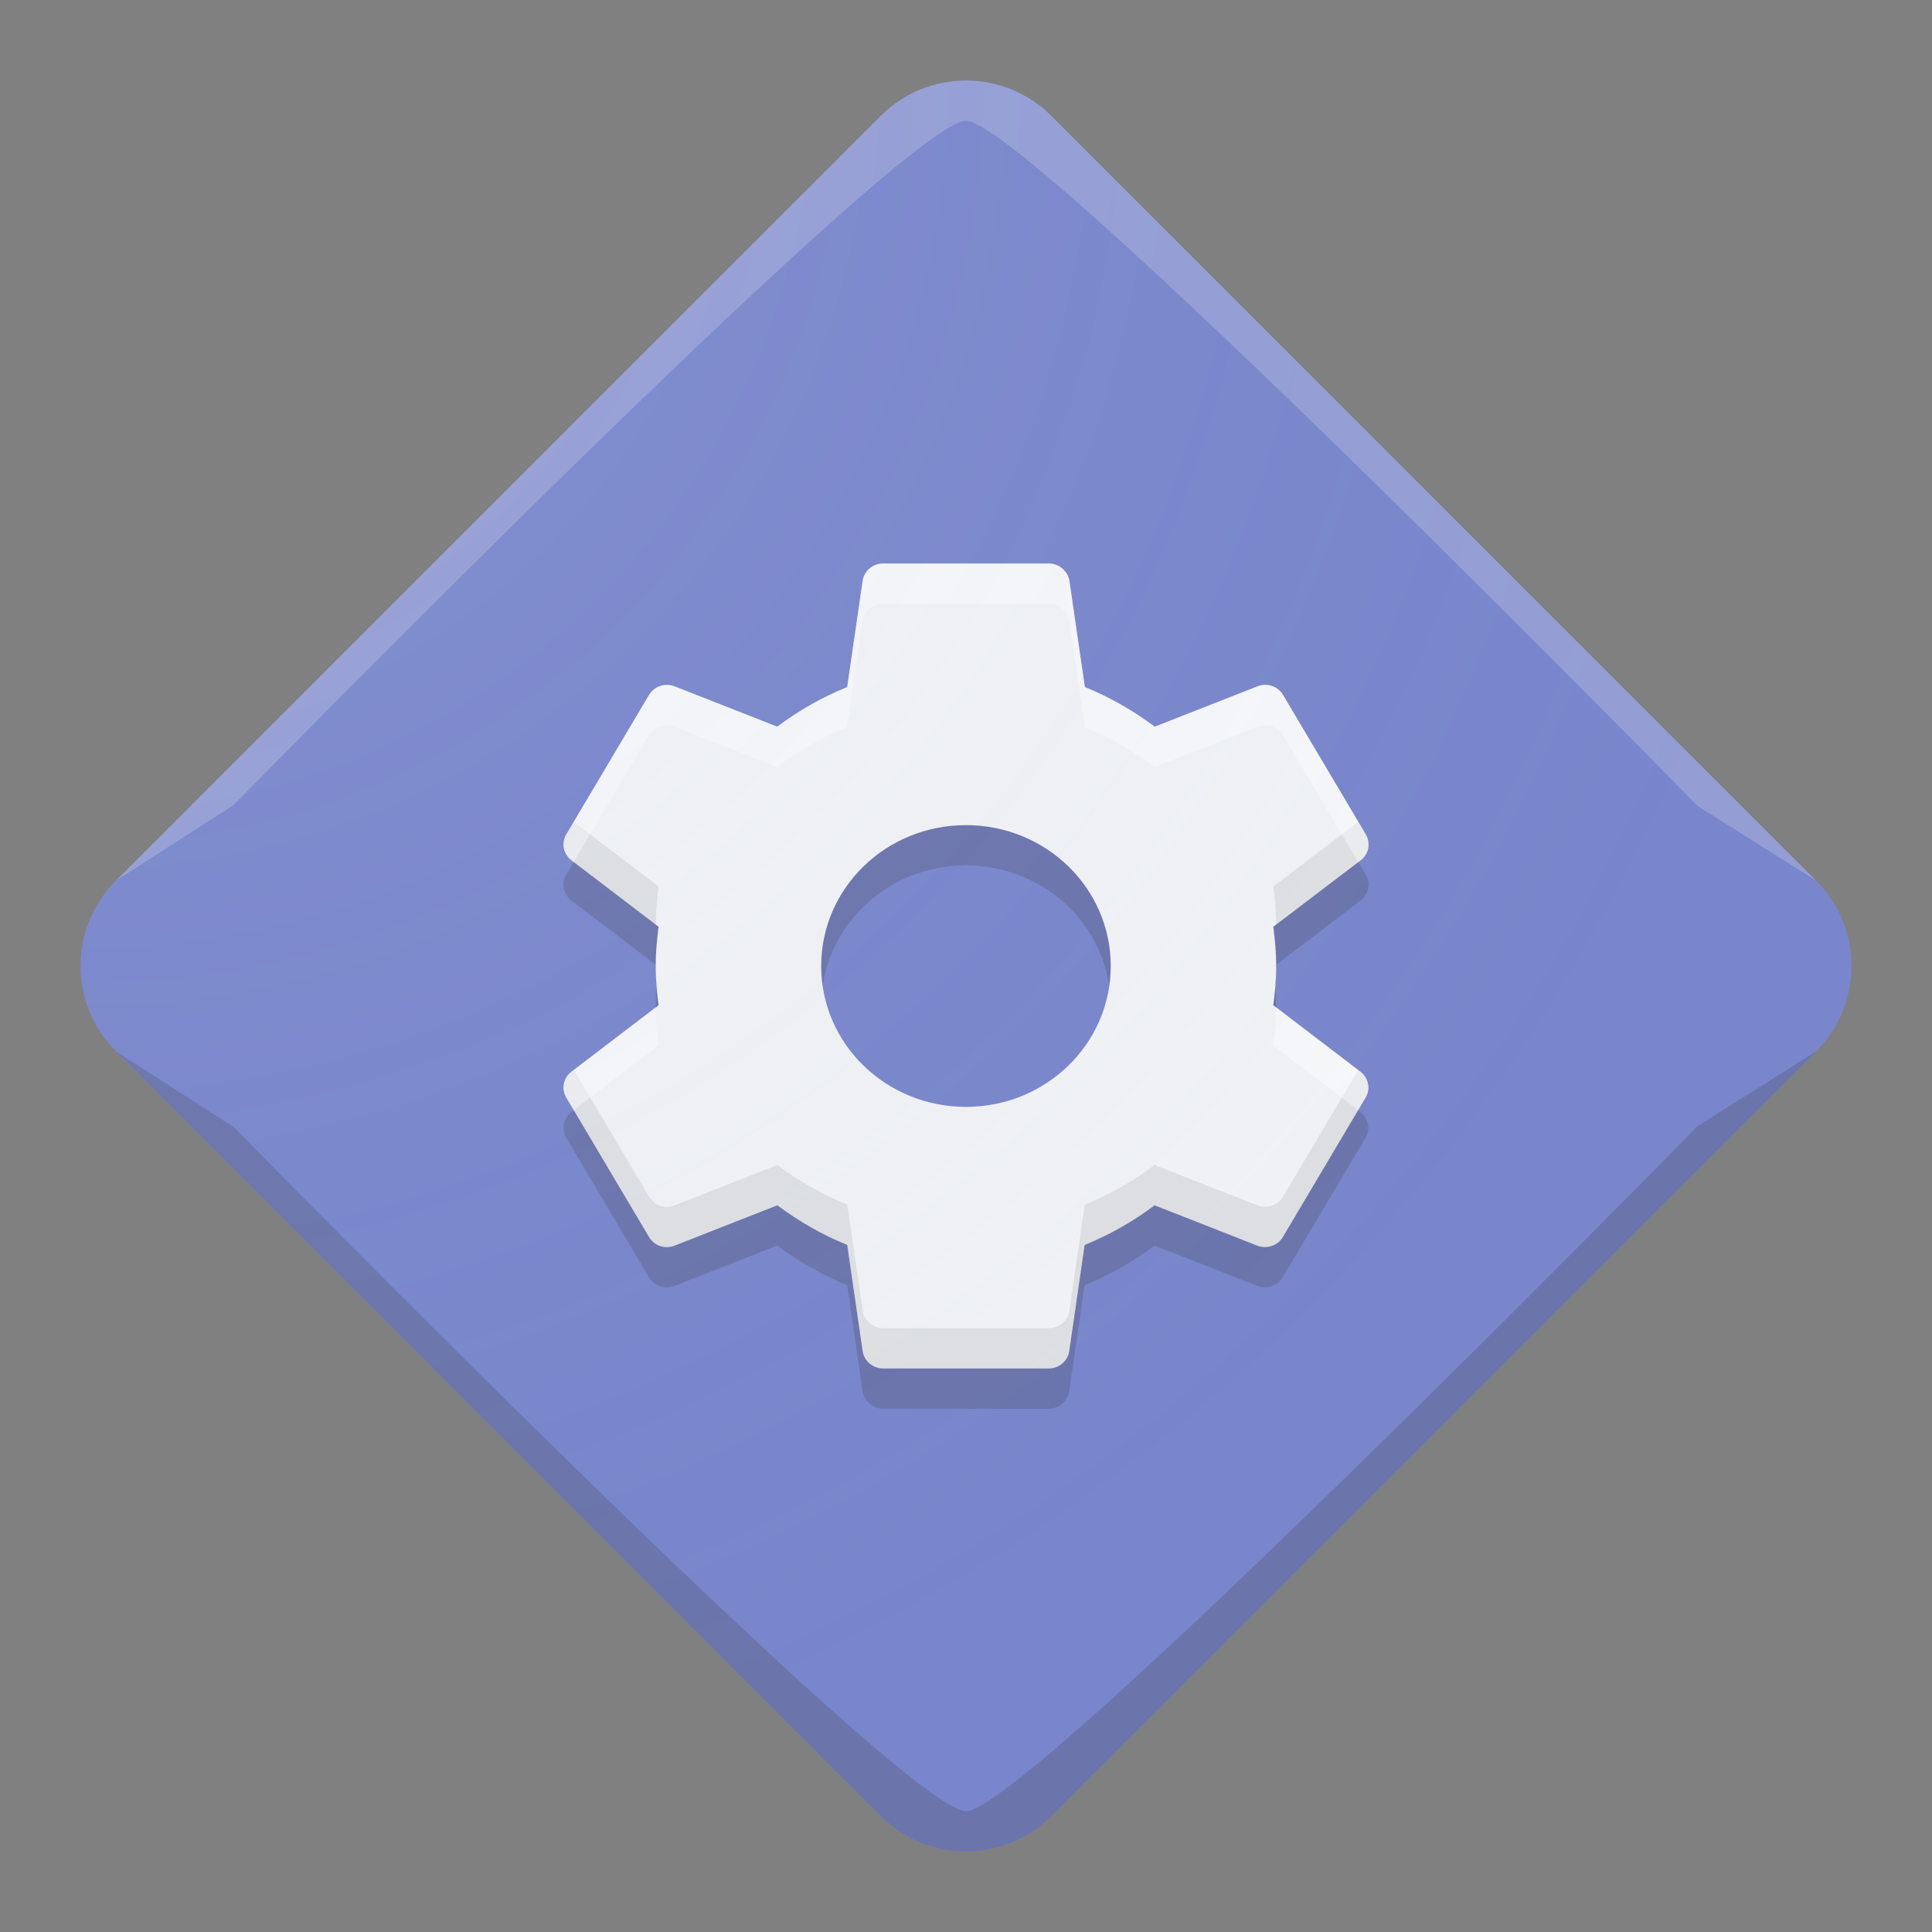 <?xml version="1.0" encoding="UTF-8" standalone="no"?>
<!-- Created with Inkscape (http://www.inkscape.org/) -->

<svg
   xmlns:dc="http://purl.org/dc/elements/1.1/"
   xmlns:cc="http://creativecommons.org/ns#"
   xmlns:rdf="http://www.w3.org/1999/02/22-rdf-syntax-ns#"
   xmlns:svg="http://www.w3.org/2000/svg"
   xmlns="http://www.w3.org/2000/svg"
   xmlns:xlink="http://www.w3.org/1999/xlink"
   xmlns:sodipodi="http://sodipodi.sourceforge.net/DTD/sodipodi-0.dtd"
   xmlns:inkscape="http://www.inkscape.org/namespaces/inkscape"
   width="48"
   height="48"
   viewBox="0 0 48 48"
   id="svg2"
   version="1.1"
   inkscape:version="0.91 r"
   inkscape:export-filename="/home/alexandros/Pictures/personal-icon-set/src/48/mimetypes/application-x-executable.png"
   inkscape:export-xdpi="90"
   inkscape:export-ydpi="90"
   sodipodi:docname="application-x-executable.svg">
  <rect x="0" y="0" width="48" height="48" fill="#808080" stroke="none"/>
  <defs
     id="defs4">
    <filter
       style="color-interpolation-filters:sRGB;"
       inkscape:label="Drop Shadow"
       id="filter4244">
      <feFlood
         flood-opacity="0.498"
         flood-color="rgb(0,0,0)"
         result="flood"
         id="feFlood4246" />
      <feComposite
         in="flood"
         in2="SourceGraphic"
         operator="in"
         result="composite1"
         id="feComposite4248" />
      <feGaussianBlur
         in="composite1"
         stdDeviation="0.5"
         result="blur"
         id="feGaussianBlur4250" />
      <feOffset
         dx="0"
         dy="1.38778e-16"
         result="offset"
         id="feOffset4252" />
      <feComposite
         in="SourceGraphic"
         in2="offset"
         operator="over"
         result="composite2"
         id="feComposite4254" />
    </filter>
    <linearGradient
       inkscape:collect="always"
       id="linearGradient4165">
      <stop
         style="stop-color:#fffcfc;stop-opacity:0.1"
         offset="0"
         id="stop4167" />
      <stop
         style="stop-color:#949ed5;stop-opacity:0"
         offset="1"
         id="stop4169" />
    </linearGradient>
    <radialGradient
       inkscape:collect="always"
       xlink:href="#linearGradient4165"
       id="radialGradient4274"
       cx="22.194"
       cy="956.293"
       fx="22.194"
       fy="956.293"
       r="22"
       gradientTransform="matrix(3.9343623e-6,2,-2,3.9343639e-6,1914.585,961.97)"
       gradientUnits="userSpaceOnUse" />
  </defs>
  <sodipodi:namedview
     id="base"
     pagecolor="#ffffff"
     bordercolor="#666666"
     borderopacity="1.0"
     inkscape:pageopacity="0.0"
     inkscape:pageshadow="2"
     inkscape:zoom="7.9999996"
     inkscape:cx="-3.0855311"
     inkscape:cy="20.688676"
     inkscape:document-units="px"
     inkscape:current-layer="layer1"
     showgrid="false"
     units="px"
     inkscape:window-width="1680"
     inkscape:window-height="995"
     inkscape:window-x="0"
     inkscape:window-y="27"
     inkscape:window-maximized="1"
     inkscape:object-paths="true"
     inkscape:snap-intersection-paths="true"
     inkscape:object-nodes="true"
     inkscape:snap-smooth-nodes="true"
     inkscape:snap-bbox="true"
     inkscape:bbox-paths="true"
     inkscape:bbox-nodes="true"
     inkscape:snap-grids="false">
    <inkscape:grid
       type="xygrid"
       id="grid3336"
       empspacing="4" />
  </sodipodi:namedview>
  <g
     inkscape:label="Laag 1"
     inkscape:groupmode="layer"
     id="layer1"
     transform="translate(0,-1004.362)">
    <path
       style="opacity:1;fill:#7986cb;fill-opacity:1;stroke:none;stroke-width:2;stroke-linecap:round;stroke-linejoin:round;stroke-miterlimit:4;stroke-dasharray:none;stroke-opacity:0.55"
       d="m 26.124,1007.245 18.993,18.993 c 1.177,1.177 1.177,3.072 0,4.248 l -18.993,18.993 c -1.177,1.177 -3.072,1.177 -4.248,0 L 2.883,1030.486 c -1.177,-1.177 -1.177,-3.072 0,-4.248 l 18.993,-18.993 c 1.177,-1.177 3.072,-1.177 4.248,0 z"
       id="rect4182"
       inkscape:connector-curvature="0" />
    <path
       inkscape:connector-curvature="0"
       style="opacity:1;fill:#ffa8ff;fill-opacity:0;stroke:none;stroke-width:2;stroke-linecap:round;stroke-linejoin:round;stroke-miterlimit:4;stroke-dasharray:none;stroke-opacity:0.55"
       d="m 26,1007.362 18.993,18.993 c 1.177,1.177 1.177,3.072 0,4.248 L 26,1049.597 c -1.177,1.177 -3.072,1.177 -4.248,0 L 2.758,1030.604 c -1.177,-1.177 -1.177,-3.071 0,-4.248 l 18.993,-18.993 c 1.177,-1.177 3.072,-1.177 4.248,0 z"
       id="rect4182-3" />
    <path
       style="opacity:1;fill:#ffffff;fill-opacity:0.2;stroke:none;stroke-width:2;stroke-linecap:round;stroke-linejoin:round;stroke-miterlimit:4;stroke-dasharray:none;stroke-opacity:0.55"
       d="m 26.124,1007.245 18.993,18.993 -2.94,-1.852 c 0,0 -16.663,-17.023 -18.177,-17.023 -1.558,0 -18.195,17 -18.195,17 l -2.922,1.876 18.993,-18.993 c 1.177,-1.177 3.072,-1.177 4.248,0 z"
       id="rect4182-5"
       inkscape:connector-curvature="0"
       sodipodi:nodetypes="cccsccssc" />
    <path
       style="opacity:1;fill:#333333;fill-opacity:0.2;stroke:none;stroke-width:2;stroke-linecap:round;stroke-linejoin:round;stroke-miterlimit:4;stroke-dasharray:none;stroke-opacity:0.55"
       d="m 26.124,1049.479 18.993,-18.993 -2.94,1.852 c 0,0 -16.663,17.023 -18.177,17.023 -1.558,0 -18.195,-17 -18.195,-17 l -2.922,-1.876 18.993,18.993 c 1.177,1.177 3.072,1.177 4.248,0 z"
       id="rect4182-5-1"
       inkscape:connector-curvature="0"
       sodipodi:nodetypes="cccsccssc" />
    <path
       d="m 31.634,1030.337 c 0.041,-0.32 0.072,-0.645 0.072,-0.975 0,-0.33 -0.031,-0.655 -0.072,-0.975 l 2.174,-1.655 c 0.195,-0.15 0.252,-0.42 0.123,-0.64 l -2.056,-3.465 c -0.128,-0.215 -0.396,-0.305 -0.627,-0.215 l -2.559,1.005 c -0.529,-0.395 -1.11,-0.73 -1.737,-0.985 l -0.385,-2.65 c -0.046,-0.235 -0.257,-0.42 -0.514,-0.42 l -4.111,0 c -0.257,0 -0.468,0.185 -0.509,0.42 l -0.385,2.65 c -0.627,0.255 -1.208,0.585 -1.737,0.985 l -2.559,-1.005 c -0.231,-0.086 -0.498,0 -0.627,0.215 l -2.056,3.465 c -0.128,0.215 -0.072,0.485 0.123,0.64 l 2.169,1.655 c -0.041,0.32 -0.072,0.645 -0.072,0.975 0,0.33 0.031,0.655 0.072,0.975 l -2.169,1.655 c -0.195,0.15 -0.252,0.42 -0.123,0.64 l 2.056,3.465 c 0.128,0.215 0.396,0.305 0.627,0.215 l 2.559,-1.005 c 0.529,0.395 1.11,0.73 1.737,0.985 l 0.385,2.65 c 0.041,0.235 0.252,0.42 0.509,0.42 l 4.111,0 c 0.257,0 0.468,-0.185 0.509,-0.42 l 0.385,-2.65 c 0.627,-0.255 1.208,-0.585 1.737,-0.985 l 2.559,1.005 c 0.231,0.085 0.498,0 0.627,-0.215 l 2.056,-3.465 c 0.128,-0.215 0.072,-0.485 -0.123,-0.64 l -2.169,-1.655 z m -7.636,2.525 c -1.989,0 -3.597,-1.565 -3.597,-3.5 0,-1.935 1.608,-3.5 3.597,-3.5 1.989,0 3.597,1.565 3.597,3.5 0,1.935 -1.608,3.5 -3.597,3.5 z"
       id="path4238"
       inkscape:connector-curvature="0"
       style="fill:#333333;fill-opacity:0.2" />
    <path
       style="fill:#f0f2f5;fill-opacity:1"
       inkscape:connector-curvature="0"
       id="path4209"
       d="m 31.635,1029.337 c 0.041,-0.32 0.072,-0.645 0.072,-0.975 0,-0.33 -0.031,-0.655 -0.072,-0.975 l 2.174,-1.655 c 0.195,-0.15 0.252,-0.42 0.123,-0.64 l -2.056,-3.465 c -0.128,-0.215 -0.396,-0.305 -0.627,-0.215 l -2.559,1.005 c -0.529,-0.395 -1.11,-0.73 -1.737,-0.985 l -0.385,-2.65 c -0.046,-0.235 -0.257,-0.42 -0.514,-0.42 l -4.111,0 c -0.257,0 -0.468,0.185 -0.509,0.42 l -0.385,2.65 c -0.627,0.255 -1.208,0.585 -1.737,0.985 l -2.559,-1.005 c -0.231,-0.086 -0.498,0 -0.627,0.215 l -2.056,3.465 c -0.128,0.215 -0.072,0.485 0.123,0.64 l 2.169,1.655 c -0.041,0.32 -0.072,0.645 -0.072,0.975 0,0.33 0.031,0.655 0.072,0.975 l -2.169,1.655 c -0.195,0.15 -0.252,0.42 -0.123,0.64 l 2.056,3.465 c 0.128,0.215 0.396,0.305 0.627,0.215 l 2.559,-1.005 c 0.529,0.395 1.11,0.73 1.737,0.985 l 0.385,2.65 c 0.041,0.235 0.252,0.42 0.509,0.42 l 4.111,0 c 0.257,0 0.468,-0.185 0.509,-0.42 l 0.385,-2.65 c 0.627,-0.255 1.208,-0.585 1.737,-0.985 l 2.559,1.005 c 0.231,0.085 0.498,0 0.627,-0.215 l 2.056,-3.465 c 0.128,-0.215 0.072,-0.485 -0.123,-0.64 l -2.169,-1.655 z m -7.636,2.525 c -1.989,0 -3.597,-1.565 -3.597,-3.5 0,-1.935 1.608,-3.5 3.597,-3.5 1.989,0 3.597,1.565 3.597,3.5 0,1.935 -1.608,3.5 -3.597,3.5 z" />
    <path
       style="fill:#333333;fill-opacity:0.1"
       d="m 14.255,1024.78 -0.186,0.312 c -0.128,0.215 -0.072,0.484 0.123,0.639 l 2.1,1.604 c 0.002,-0.321 0.03,-0.636 0.07,-0.947 l -2.107,-1.607 z m 19.492,0 -2.111,1.607 c 0.04,0.311 0.067,0.627 0.068,0.947 l 2.105,-1.604 c 0.195,-0.15 0.252,-0.419 0.123,-0.639 l -0.186,-0.312 z m -2.041,3.568 c -0.017,9e-4 -0.033,0 -0.051,0 l 0.049,0.037 c 4.8e-5,-0.01 0.002,-0.018 0.002,-0.027 0,0 3.2e-5,-0.01 0,-0.014 z m -17.451,2.596 -0.062,0.049 c -0.195,0.15 -0.252,0.419 -0.123,0.639 l 2.057,3.465 c 0.128,0.215 0.396,0.305 0.627,0.215 l 2.559,-1.004 c 0.529,0.395 1.109,0.729 1.736,0.984 l 0.387,2.65 c 0.041,0.235 0.251,0.42 0.508,0.42 l 4.111,0 c 0.257,0 0.469,-0.185 0.51,-0.42 l 0.385,-2.65 c 0.627,-0.255 1.207,-0.584 1.736,-0.984 l 2.561,1.004 c 0.231,0.085 0.498,2e-4 0.627,-0.215 l 2.055,-3.465 c 0.128,-0.215 0.072,-0.484 -0.123,-0.639 l -0.062,-0.049 -1.869,3.152 c -0.128,0.215 -0.396,0.3 -0.627,0.215 l -2.561,-1.004 c -0.529,0.4 -1.109,0.729 -1.736,0.984 l -0.385,2.65 c -0.041,0.235 -0.253,0.42 -0.51,0.42 l -4.111,0 c -0.257,0 -0.467,-0.185 -0.508,-0.42 l -0.387,-2.65 c -0.627,-0.255 -1.207,-0.589 -1.736,-0.984 l -2.559,1.004 c -0.231,0.09 -0.498,2e-4 -0.627,-0.215 l -1.871,-3.152 z"
       id="path6"
       inkscape:connector-curvature="0" />
    <path
       style="fill:#ffffff;fill-opacity:0.4"
       d="m 21.942,1018.362 c -0.257,0 -0.467,0.185 -0.508,0.42 l -0.387,2.65 c -0.627,0.255 -1.207,0.584 -1.736,0.984 l -2.559,-1.004 c -0.231,-0.086 -0.498,-2e-4 -0.627,0.215 l -2.057,3.465 c -0.128,0.215 -0.072,0.484 0.123,0.639 l 0.062,0.049 1.871,-3.152 c 0.128,-0.215 0.396,-0.301 0.627,-0.215 l 2.559,1.004 c 0.529,-0.4 1.109,-0.729 1.736,-0.984 l 0.387,-2.65 c 0.041,-0.235 0.251,-0.42 0.508,-0.42 l 4.111,0 c 0.257,0 0.467,0.185 0.514,0.42 l 0.387,2.65 c 0.627,0.255 1.207,0.589 1.736,0.984 l 2.559,-1.004 c 0.231,-0.09 0.498,-2e-4 0.627,0.215 l 1.871,3.152 0.062,-0.049 c 0.195,-0.15 0.252,-0.419 0.123,-0.639 l -2.057,-3.465 c -0.128,-0.215 -0.396,-0.305 -0.627,-0.215 l -2.559,1.004 c -0.529,-0.395 -1.109,-0.729 -1.736,-0.984 l -0.387,-2.65 c -0.046,-0.235 -0.257,-0.42 -0.514,-0.42 l -4.111,0 z m -5.65,11.027 -2.1,1.604 c -0.195,0.15 -0.252,0.419 -0.123,0.639 l 0.186,0.312 2.107,-1.607 c -0.04,-0.311 -0.069,-0.627 -0.07,-0.947 z m 15.412,0 c -0.002,0.321 -0.028,0.636 -0.068,0.947 l 2.105,1.607 0.186,-0.312 c 0.128,-0.215 0.072,-0.484 -0.123,-0.639 l -2.1,-1.604 z"
       id="path4221"
       inkscape:connector-curvature="0" />
    <path
       style="opacity:1;fill:url(#radialGradient4274);fill-opacity:1;stroke:none;stroke-width:2;stroke-linecap:round;stroke-linejoin:round;stroke-miterlimit:4;stroke-dasharray:none;stroke-opacity:0.55"
       d="m 26.124,1007.245 18.993,18.993 c 1.177,1.177 1.177,3.072 0,4.248 l -18.993,18.993 c -1.177,1.177 -3.072,1.177 -4.248,0 L 2.883,1030.486 c -1.177,-1.177 -1.177,-3.072 0,-4.248 l 18.993,-18.993 c 1.177,-1.177 3.072,-1.177 4.248,0 z"
       id="rect4182-1"
       inkscape:connector-curvature="0" />
  </g>
</svg>
